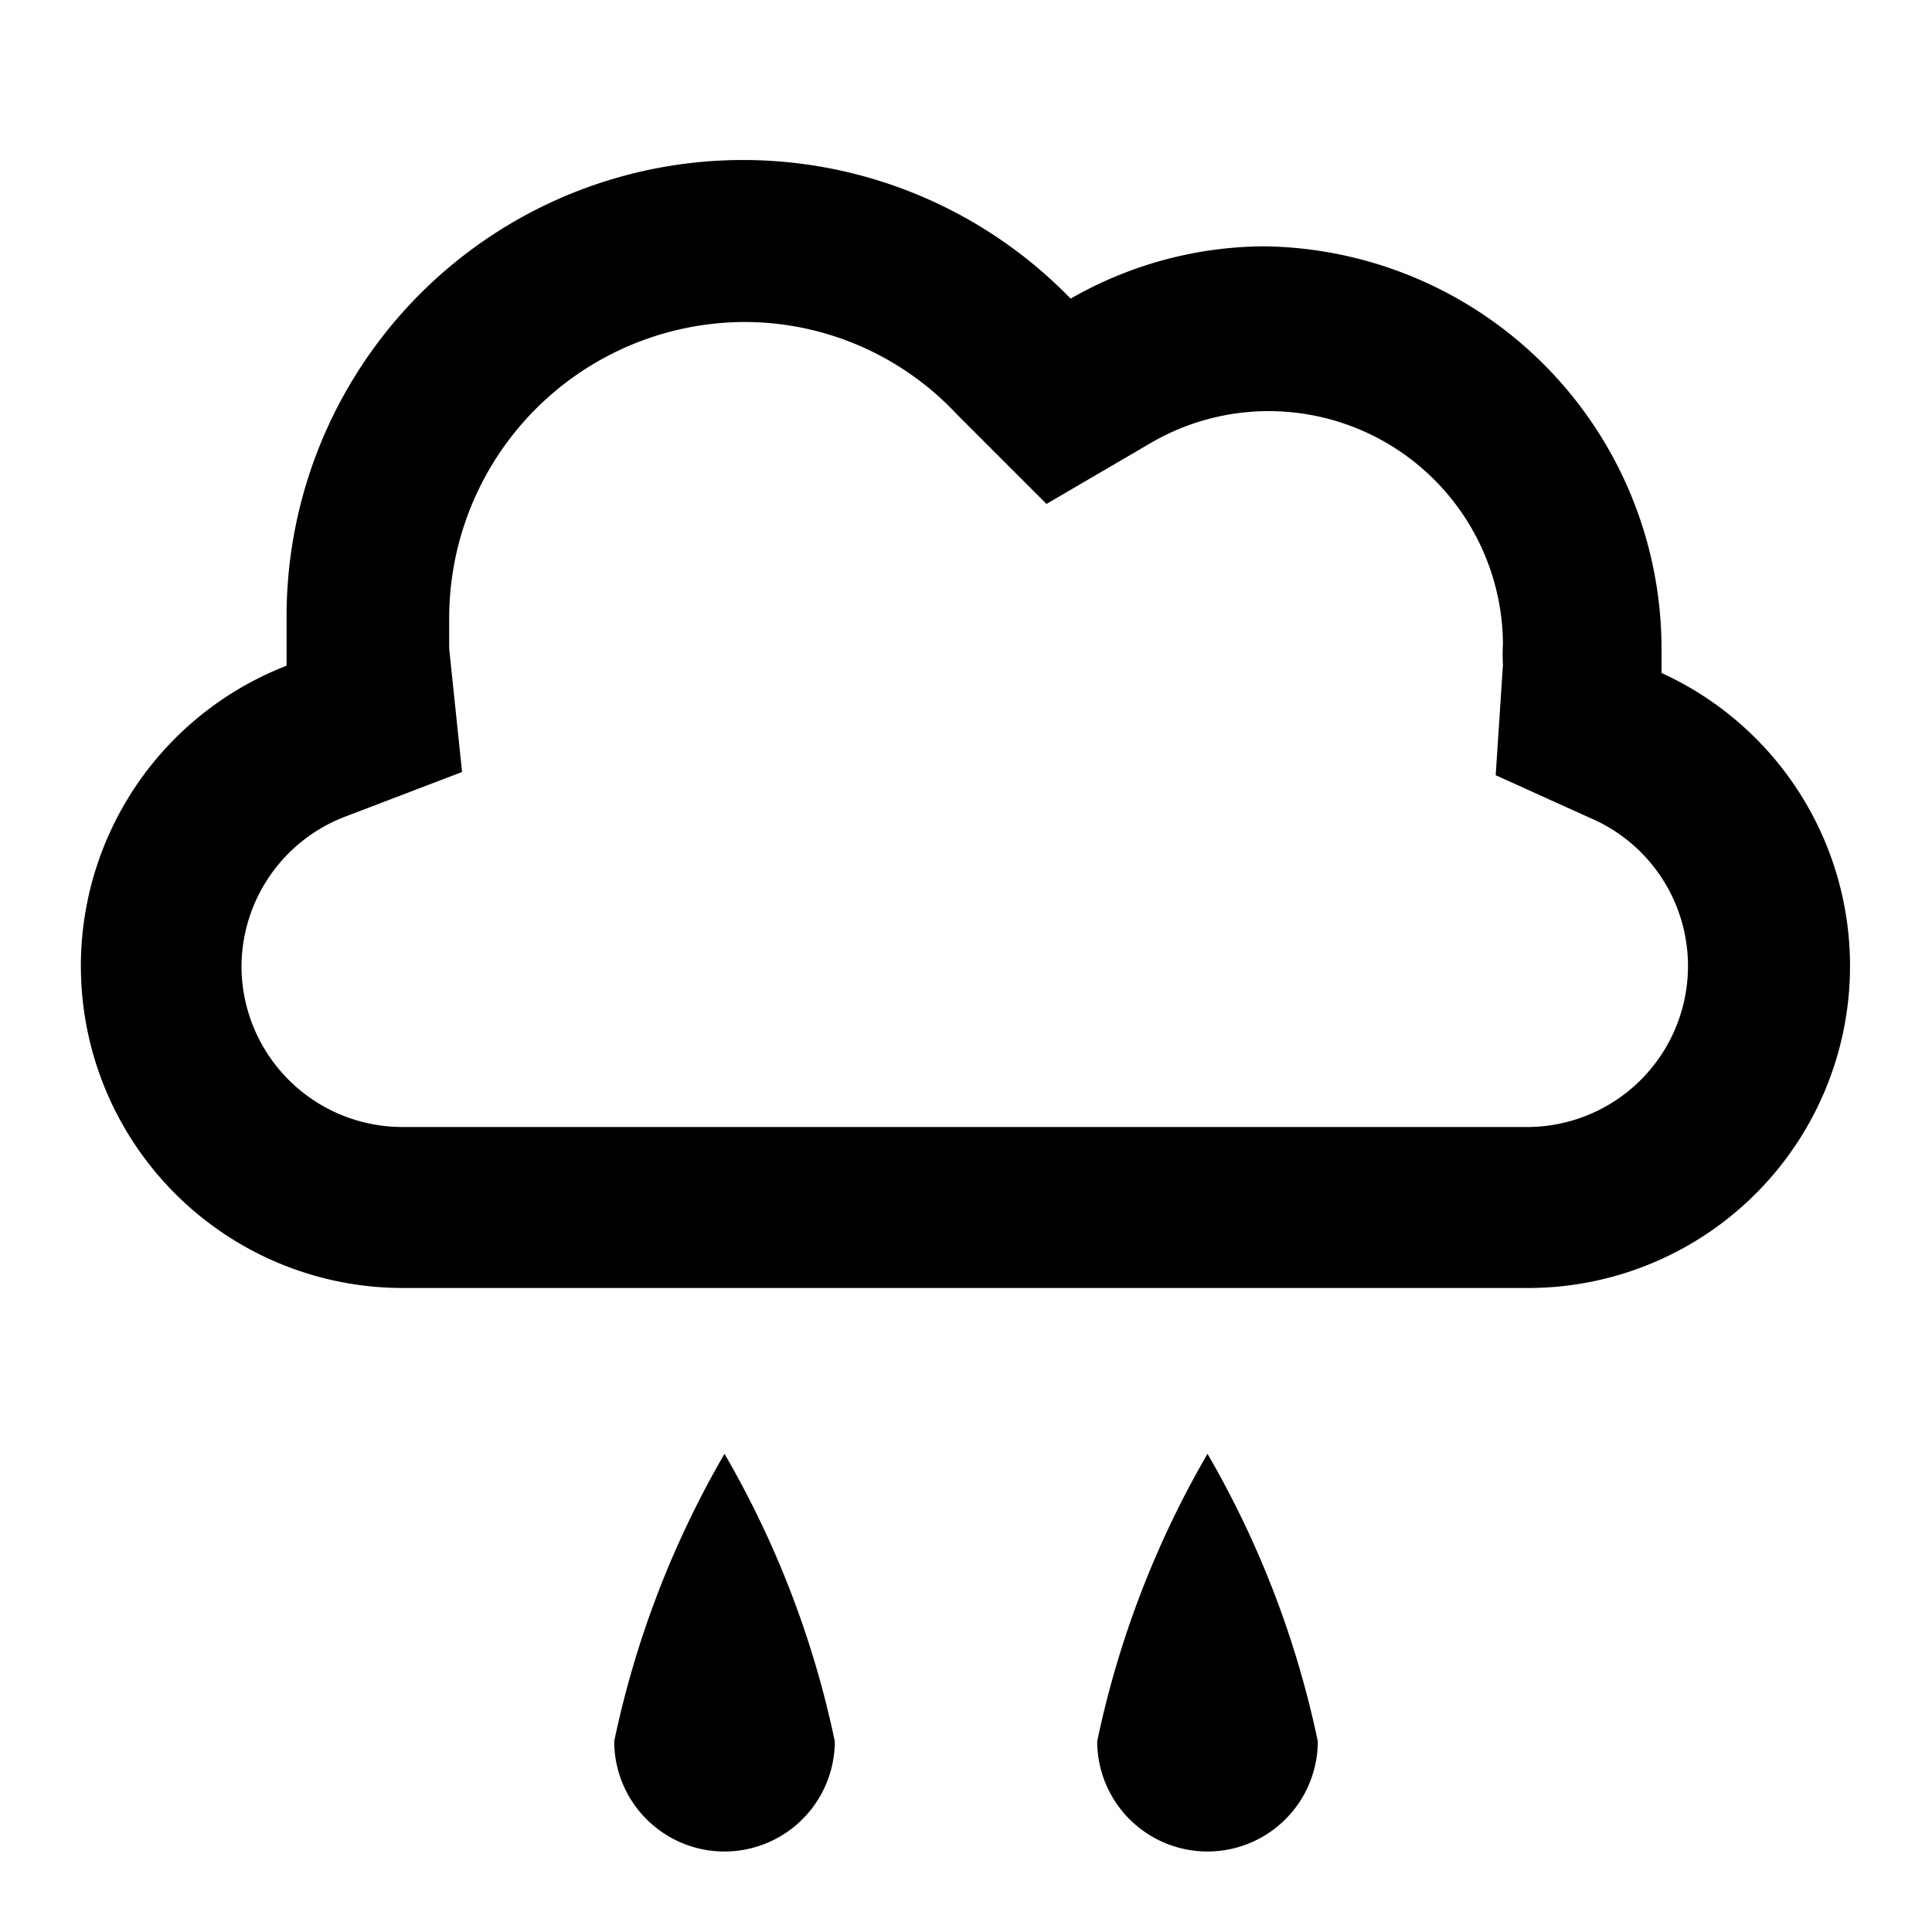 <svg id="Layer_1" data-name="Layer 1" xmlns="http://www.w3.org/2000/svg" viewBox="0 0 24 24"><title>iconoteka_rain_medium_b_s</title><path d="M20.64,8.36c0-.1,0-.2,0-.3a5,5,0,0,0-4.94-5,4.87,4.87,0,0,0-2.4.65A5.67,5.67,0,0,0,3.56,7.67q0,.3,0,.6A4,4,0,0,0,5,16H19a4,4,0,0,0,1.64-7.64ZM19,14H5a2,2,0,0,1-2-2,2,2,0,0,1,1.3-1.86l1.44-.55L5.58,8.06c0-.13,0-.26,0-.39A3.68,3.68,0,0,1,9.23,4a3.61,3.61,0,0,1,2.65,1.14L13,6.26,14.3,5.5A2.91,2.91,0,0,1,18.67,8a2.28,2.28,0,0,0,0,.26l-.09,1.37,1.26.57A2,2,0,0,1,19,14ZM7.63,21.63a1.37,1.37,0,0,0,2.74,0A12,12,0,0,0,9,18.06,12,12,0,0,0,7.63,21.63Zm6,0a1.37,1.37,0,0,0,2.74,0A12,12,0,0,0,15,18.06,12,12,0,0,0,13.63,21.63Z"/></svg>